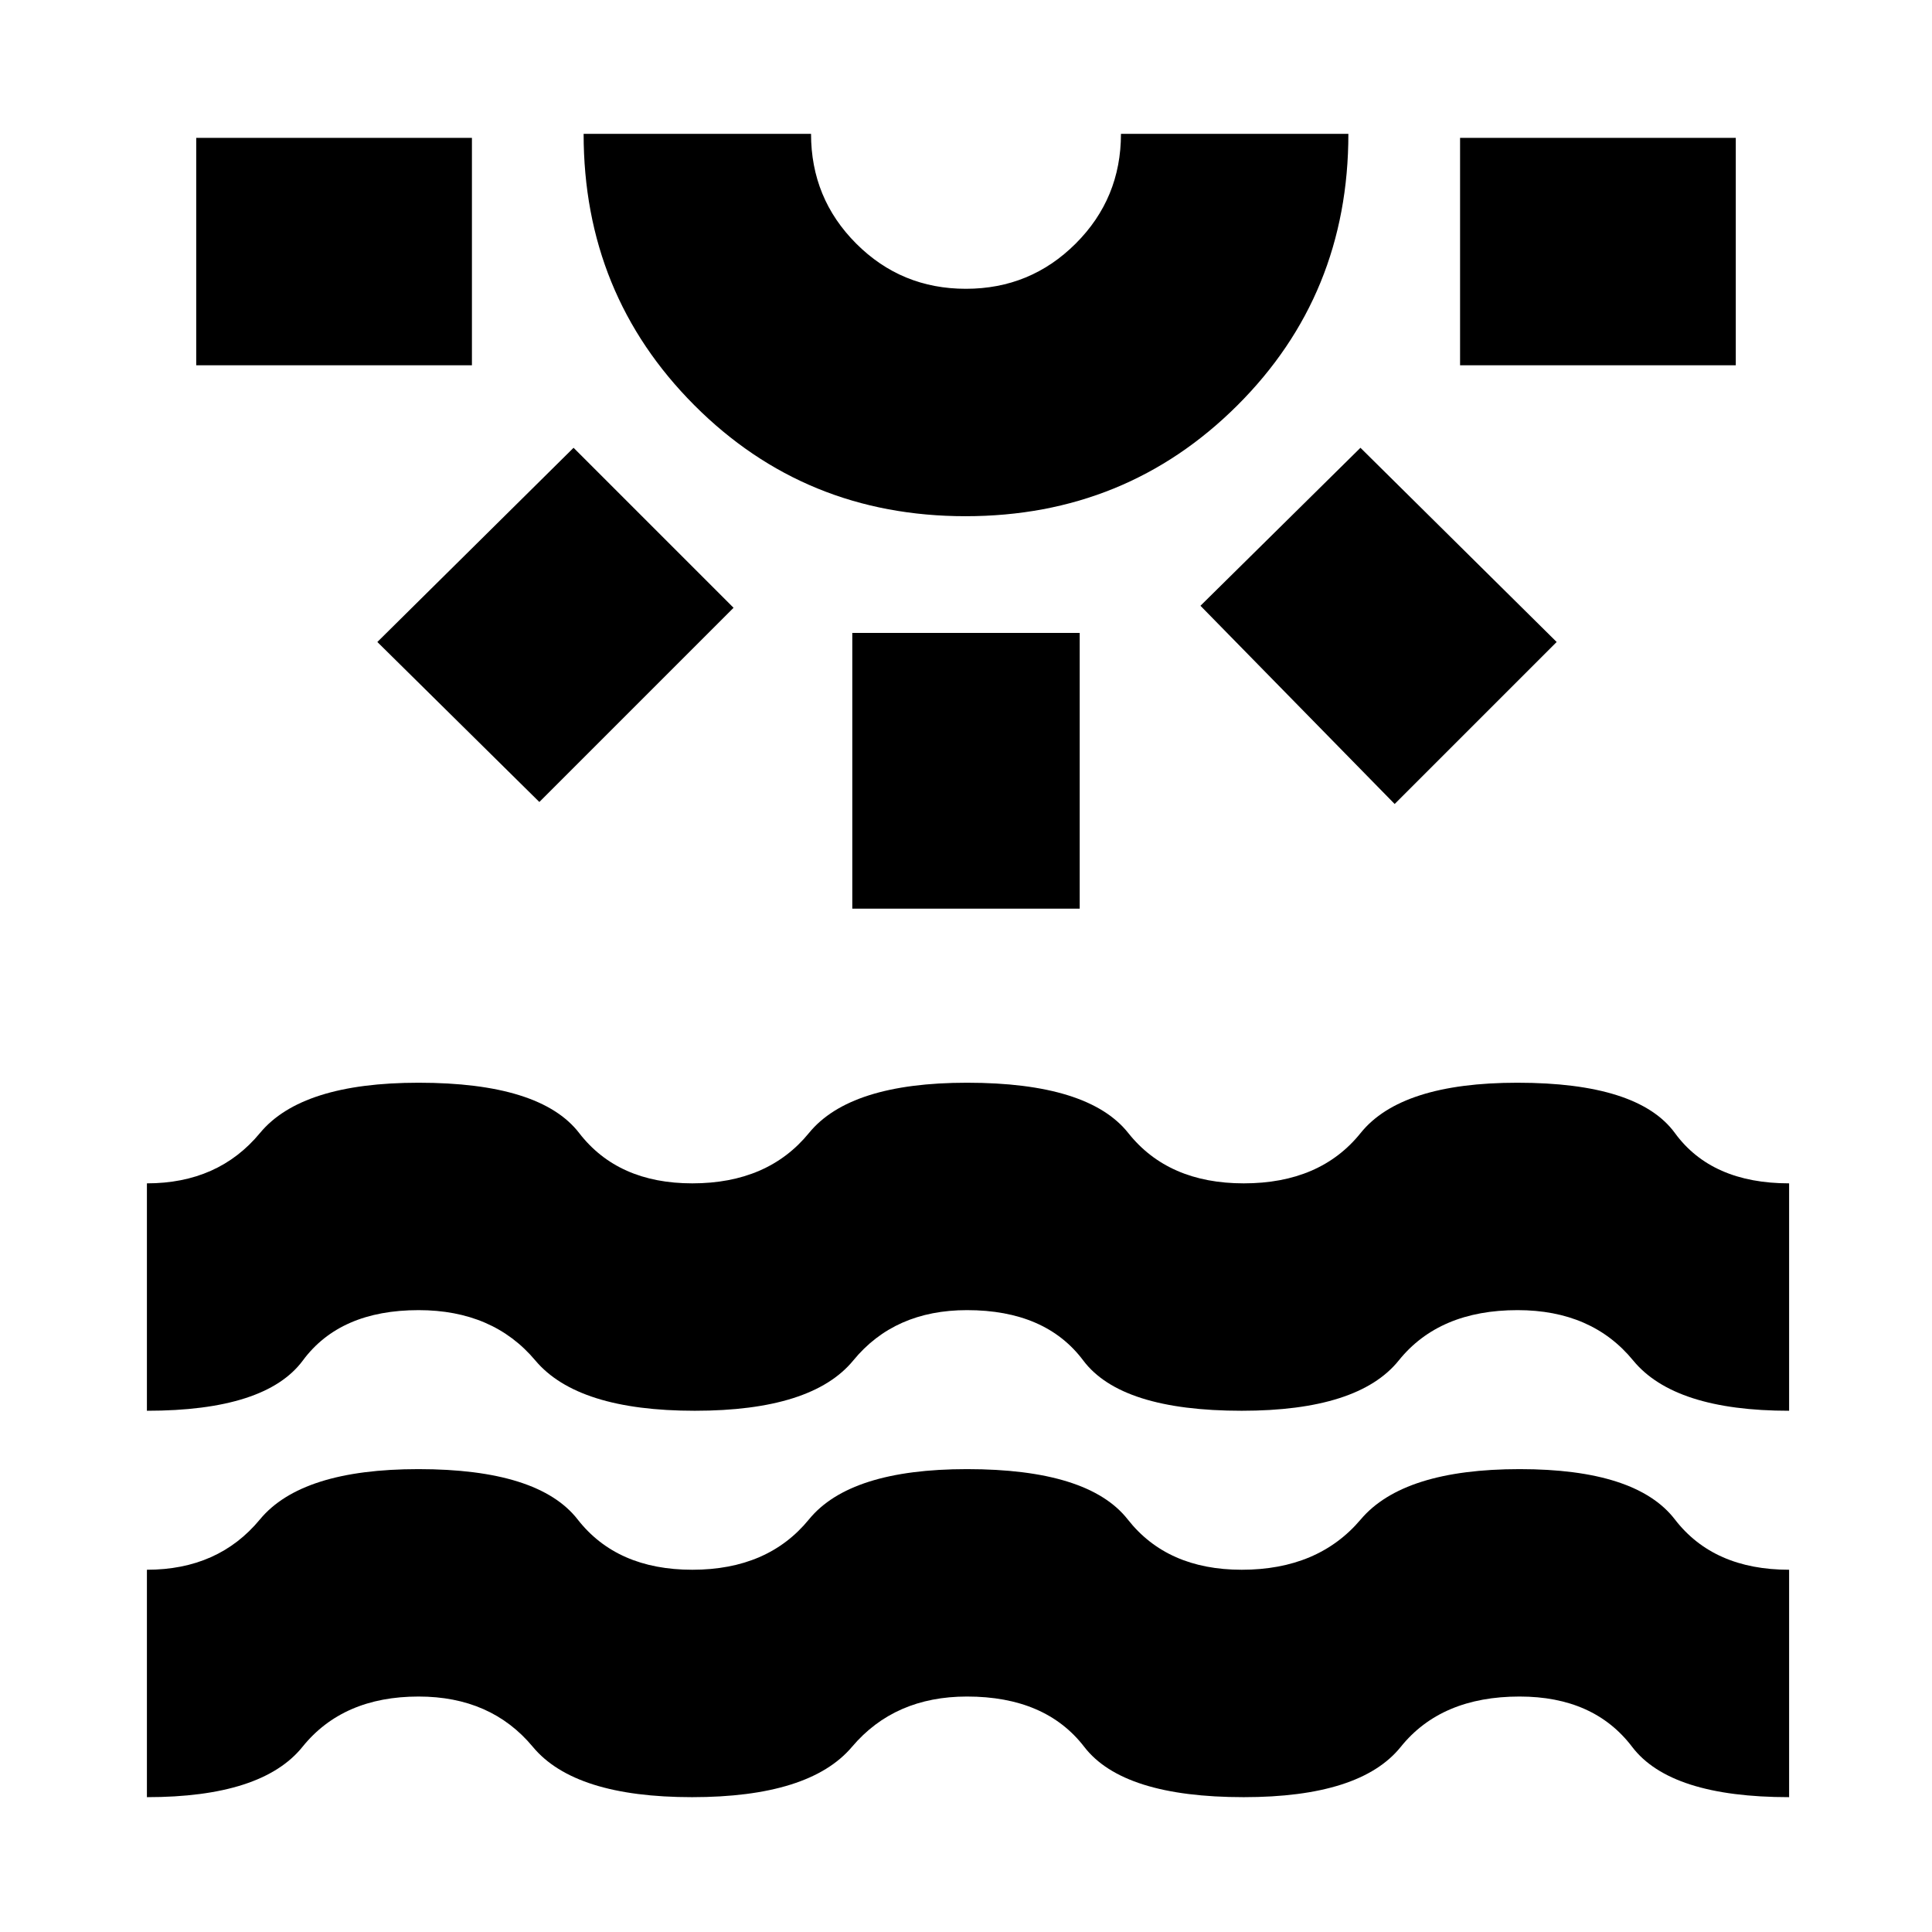 <svg xmlns="http://www.w3.org/2000/svg" height="20" viewBox="0 -960 960 960" width="20"><path d="M97.5-778.5v-113h137v113h-137Zm170.5 217L187.5-641l97.5-96.5 79.5 79.5-96.5 96.5Zm211.77-142Q400-703.5 345-758.66q-55-55.16-55-134.84h113q0 32.08 22.44 54.54t54.5 22.46q32.06 0 54.56-22.46T557-893.5h113q0 80-55.23 135-55.22 55-135 55Zm.23-190Zm-56.5 385v-137h113v137h-113Zm269.5-52L596.5-659l79.5-78.5 97.5 96.5-80.5 80.5Zm32.5-218v-113h137v113h-137ZM73-67v-113q35.5 0 56.15-25 20.66-25 78.77-25 59.61 0 79.11 25 19.51 25 56.97 25 37.55 0 57.95-25 20.39-25 78.55-25 60.23 0 79.87 25Q580-180 617-180q38 0 59.14-25 21.15-25 79-25 57.86 0 77.1 25 19.25 25 56.76 25v113q-59 0-78-25t-55.93-25q-38.93 0-59.03 25Q675.93-67 618-67q-60 0-79.25-25t-58.25-25q-36 0-57.15 25-21.16 25-79.5 25-58.33 0-79.09-25Q244-117 208-117q-37.55 0-57.7 25Q130.16-67 73-67Zm0-192v-113q35.5 0 56.17-25T208-422q60.5 0 79.79 25 19.29 25 56.21 25 37.55 0 57.95-25 20.39-25 78.55-25 60.29 0 80.14 25 19.86 25 57.36 25 38 0 58.08-25T754-422q60 0 78.25 25T889-372v113q-57 0-77.5-25t-57.43-25q-38.93 0-59.03 25-20.11 25-78.04 25-60 0-78.75-25t-57.75-25q-36 0-56.51 25-20.51 25-78.75 25Q287-259 266-284q-21-25-58-25-39 0-57.5 25T73-259Z"/></svg>